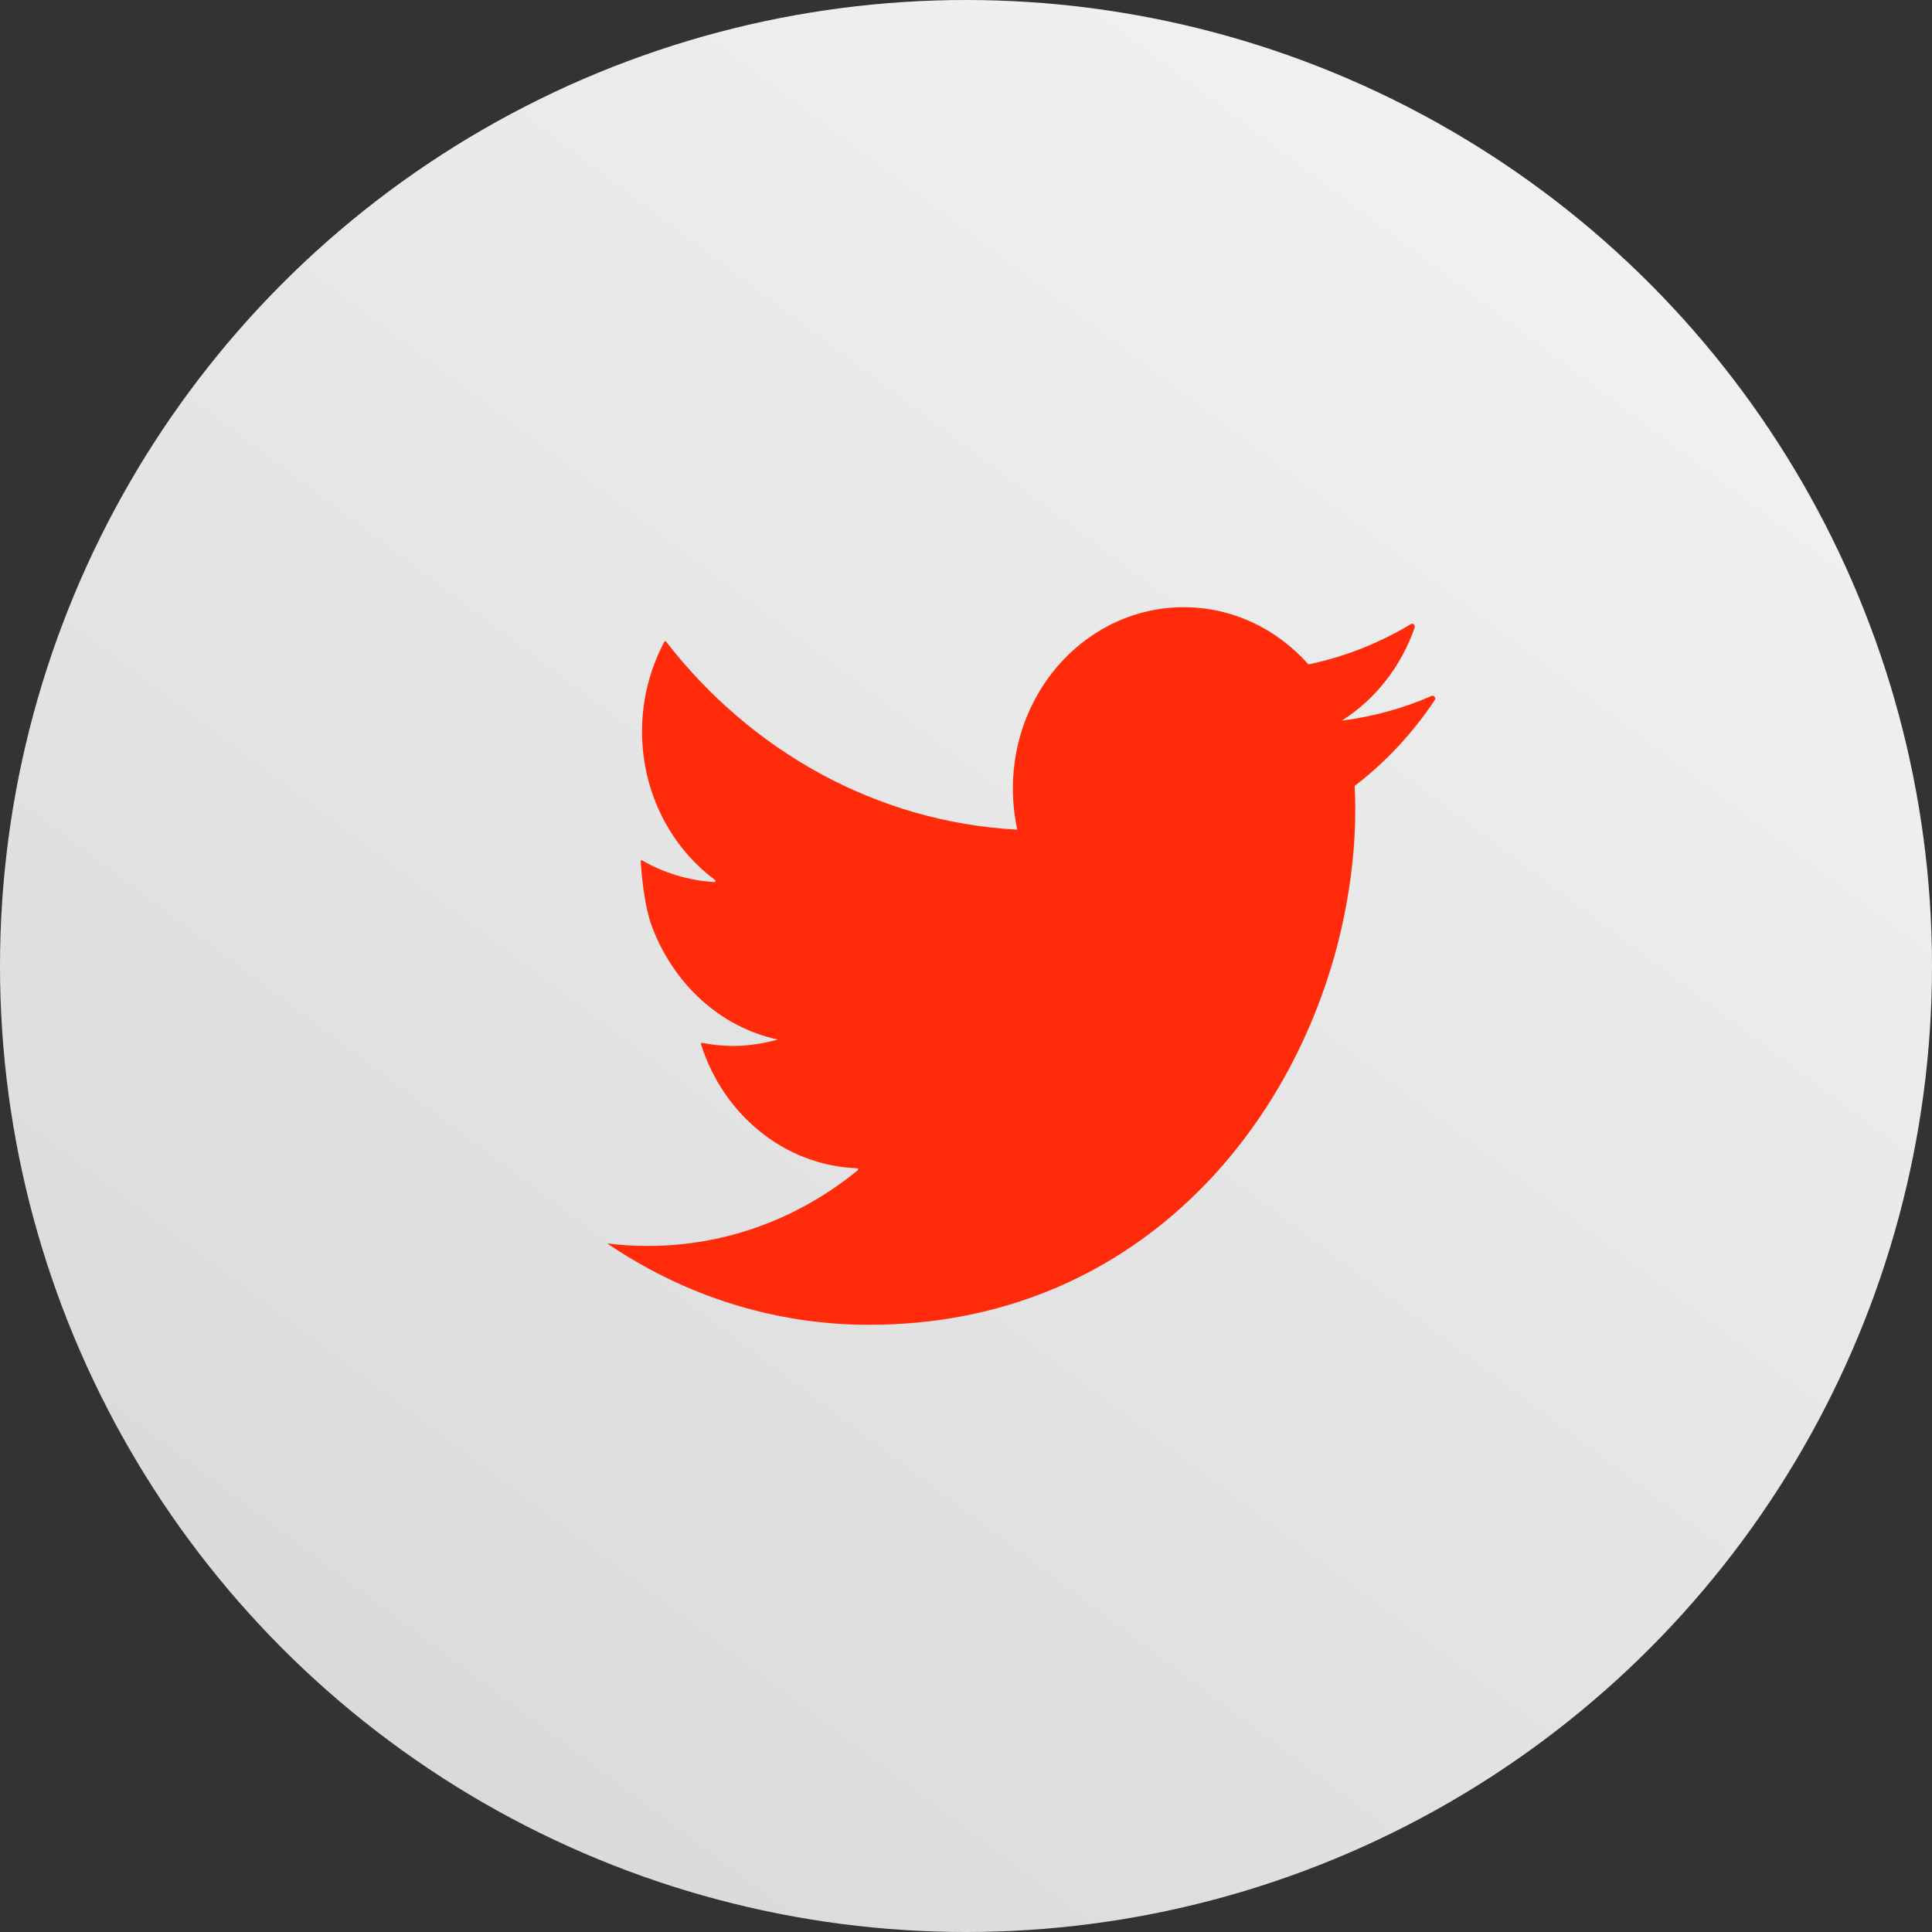 <svg width="35" height="35" viewBox="0 0 35 35" fill="none" xmlns="http://www.w3.org/2000/svg">
<rect x="0" y="0" width="35" height="35" fill="#333333" stroke="none"/>
<circle cx="17.5" cy="17.5" r="17.5" fill="url(#paint0_linear)"/>
<path d="M25.934 12.608C25.424 12.831 24.877 12.983 24.308 13.055C24.912 12.673 25.382 12.079 25.628 11.369C25.643 11.324 25.597 11.284 25.559 11.307C24.99 11.648 24.366 11.899 23.703 12.036C23.14 11.399 22.335 11 21.444 11C19.736 11 18.349 12.47 18.349 14.282C18.349 14.539 18.377 14.789 18.429 15.03C15.866 14.893 13.592 13.594 12.065 11.621C12.058 11.611 12.043 11.612 12.037 11.623C11.781 12.103 11.631 12.659 11.631 13.251C11.631 14.363 12.154 15.348 12.954 15.942C12.97 15.953 12.961 15.98 12.942 15.979C12.47 15.952 12.024 15.812 11.631 15.586C11.62 15.58 11.607 15.587 11.608 15.601C11.615 15.745 11.659 16.388 11.817 16.802C12.207 17.826 13.047 18.609 14.091 18.832C13.83 18.905 13.555 18.948 13.273 18.948C13.085 18.948 12.9 18.928 12.718 18.892C12.706 18.889 12.694 18.903 12.699 18.916C13.098 20.187 14.209 21.116 15.529 21.164C15.546 21.164 15.554 21.188 15.54 21.2C14.487 22.061 13.171 22.571 11.737 22.571C11.486 22.571 11.243 22.556 11 22.526C12.37 23.457 13.997 24 15.744 24C18.152 24 20.098 23.105 21.542 21.745C23 20.372 23.946 18.525 24.34 16.644C24.479 15.982 24.552 15.314 24.552 14.662C24.552 14.521 24.548 14.379 24.541 14.238C25.101 13.809 25.593 13.282 25.991 12.684C26.019 12.643 25.978 12.588 25.934 12.608Z" fill="#FF2B0A"/>
<defs>
<linearGradient id="paint0_linear" x1="-4" y1="45" x2="27.5" y2="3" gradientUnits="userSpaceOnUse">
<stop stop-color="#CFCFCF"/>
<stop offset="1" stop-color="#F1F1F1"/>
</linearGradient>
</defs>
</svg>

